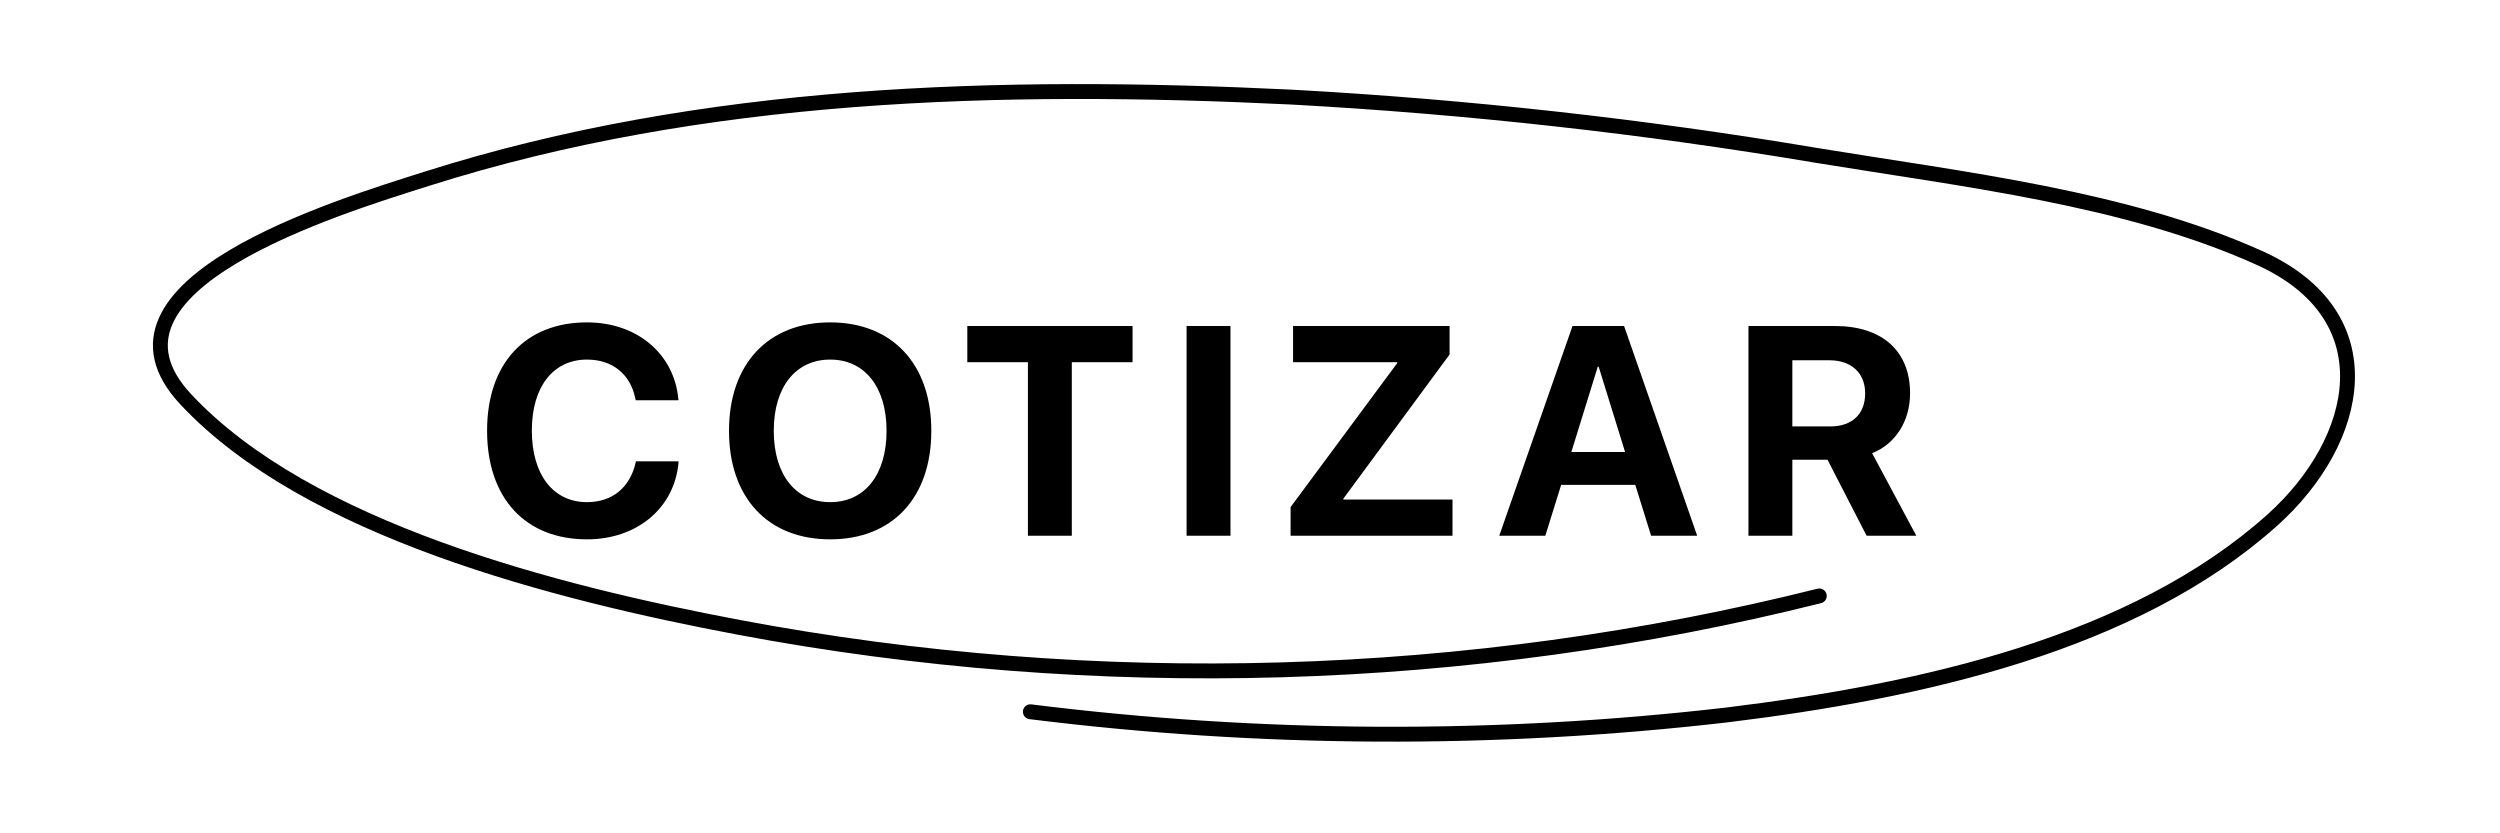 <svg width="84" height="28" viewBox="0 0 84 28" fill="none" xmlns="http://www.w3.org/2000/svg">
<path d="M34.62 23.915C42.368 24.883 50.246 24.92 58.008 24.024C64.529 23.227 71.689 21.647 76.341 17.483C79.344 14.795 80.237 10.605 75.905 8.661C71.429 6.646 65.975 6.033 61.021 5.219C55.203 4.24 49.31 3.586 43.385 3.262C33.562 2.785 23.617 3.065 14.352 6.003C11.343 6.957 2.658 9.584 6.24 13.415C10.328 17.794 18.636 19.913 24.844 21.082C36.844 23.34 49.352 22.975 61.128 20.023" stroke="black" stroke-width="0.5" stroke-linecap="round" stroke-linejoin="round"/>
<g filter="url(#filter0_d)">
<path d="M21.721 16.122C23.425 16.122 24.66 15.053 24.797 13.554L24.802 13.5H23.366L23.356 13.549C23.166 14.384 22.57 14.872 21.721 14.872C20.593 14.872 19.87 13.954 19.87 12.47V12.465C19.87 10.99 20.593 10.082 21.721 10.082C22.6 10.082 23.176 10.59 23.342 11.366L23.361 11.449H24.797L24.792 11.405C24.655 9.911 23.43 8.832 21.721 8.832C19.665 8.832 18.366 10.199 18.366 12.47V12.475C18.366 14.745 19.66 16.122 21.721 16.122ZM29.894 16.122C31.988 16.122 33.292 14.721 33.292 12.479V12.47C33.292 10.233 31.983 8.832 29.894 8.832C27.809 8.832 26.495 10.229 26.495 12.47V12.479C26.495 14.721 27.799 16.122 29.894 16.122ZM29.894 14.872C28.736 14.872 27.999 13.954 27.999 12.479V12.47C27.999 10.995 28.741 10.082 29.894 10.082C31.051 10.082 31.788 11 31.788 12.47V12.479C31.788 13.94 31.065 14.872 29.894 14.872ZM36.538 16H38.013V10.17H40.054V8.954H34.502V10.17H36.538V16ZM41.869 16H43.344V8.954H41.869V16ZM45.364 16H50.804V14.784H47.137V14.755L50.706 9.911V8.954H45.447V10.17H48.948V10.199L45.364 15.038V16ZM52.375 16H53.923L54.455 14.291H56.945L57.477 16H59.025L56.569 8.954H54.836L52.375 16ZM55.685 10.321H55.715L56.603 13.188H54.797L55.685 10.321ZM60.748 16H62.223V13.446H63.404L64.718 16H66.388L64.903 13.227C65.685 12.919 66.178 12.148 66.178 11.22V11.21C66.178 9.794 65.24 8.954 63.658 8.954H60.748V16ZM62.223 12.328V10.106H63.477C64.205 10.106 64.669 10.536 64.669 11.21V11.22C64.669 11.913 64.23 12.328 63.497 12.328H62.223Z" fill="black"/>
</g>
<defs>
<filter id="filter0_d" x="12.366" y="6.832" width="56.022" height="15.29" filterUnits="userSpaceOnUse" color-interpolation-filters="sRGB">
<feFlood flood-opacity="0" result="BackgroundImageFix"/>
<feColorMatrix in="SourceAlpha" type="matrix" values="0 0 0 0 0 0 0 0 0 0 0 0 0 0 0 0 0 0 127 0" result="hardAlpha"/>
<feOffset dx="-2" dy="2"/>
<feGaussianBlur stdDeviation="2"/>
<feComposite in2="hardAlpha" operator="out"/>
<feColorMatrix type="matrix" values="0 0 0 0 0 0 0 0 0 0 0 0 0 0 0 0 0 0 0.2 0"/>
<feBlend mode="normal" in2="BackgroundImageFix" result="effect1_dropShadow"/>
<feBlend mode="normal" in="SourceGraphic" in2="effect1_dropShadow" result="shape"/>
</filter>
</defs>
</svg>
